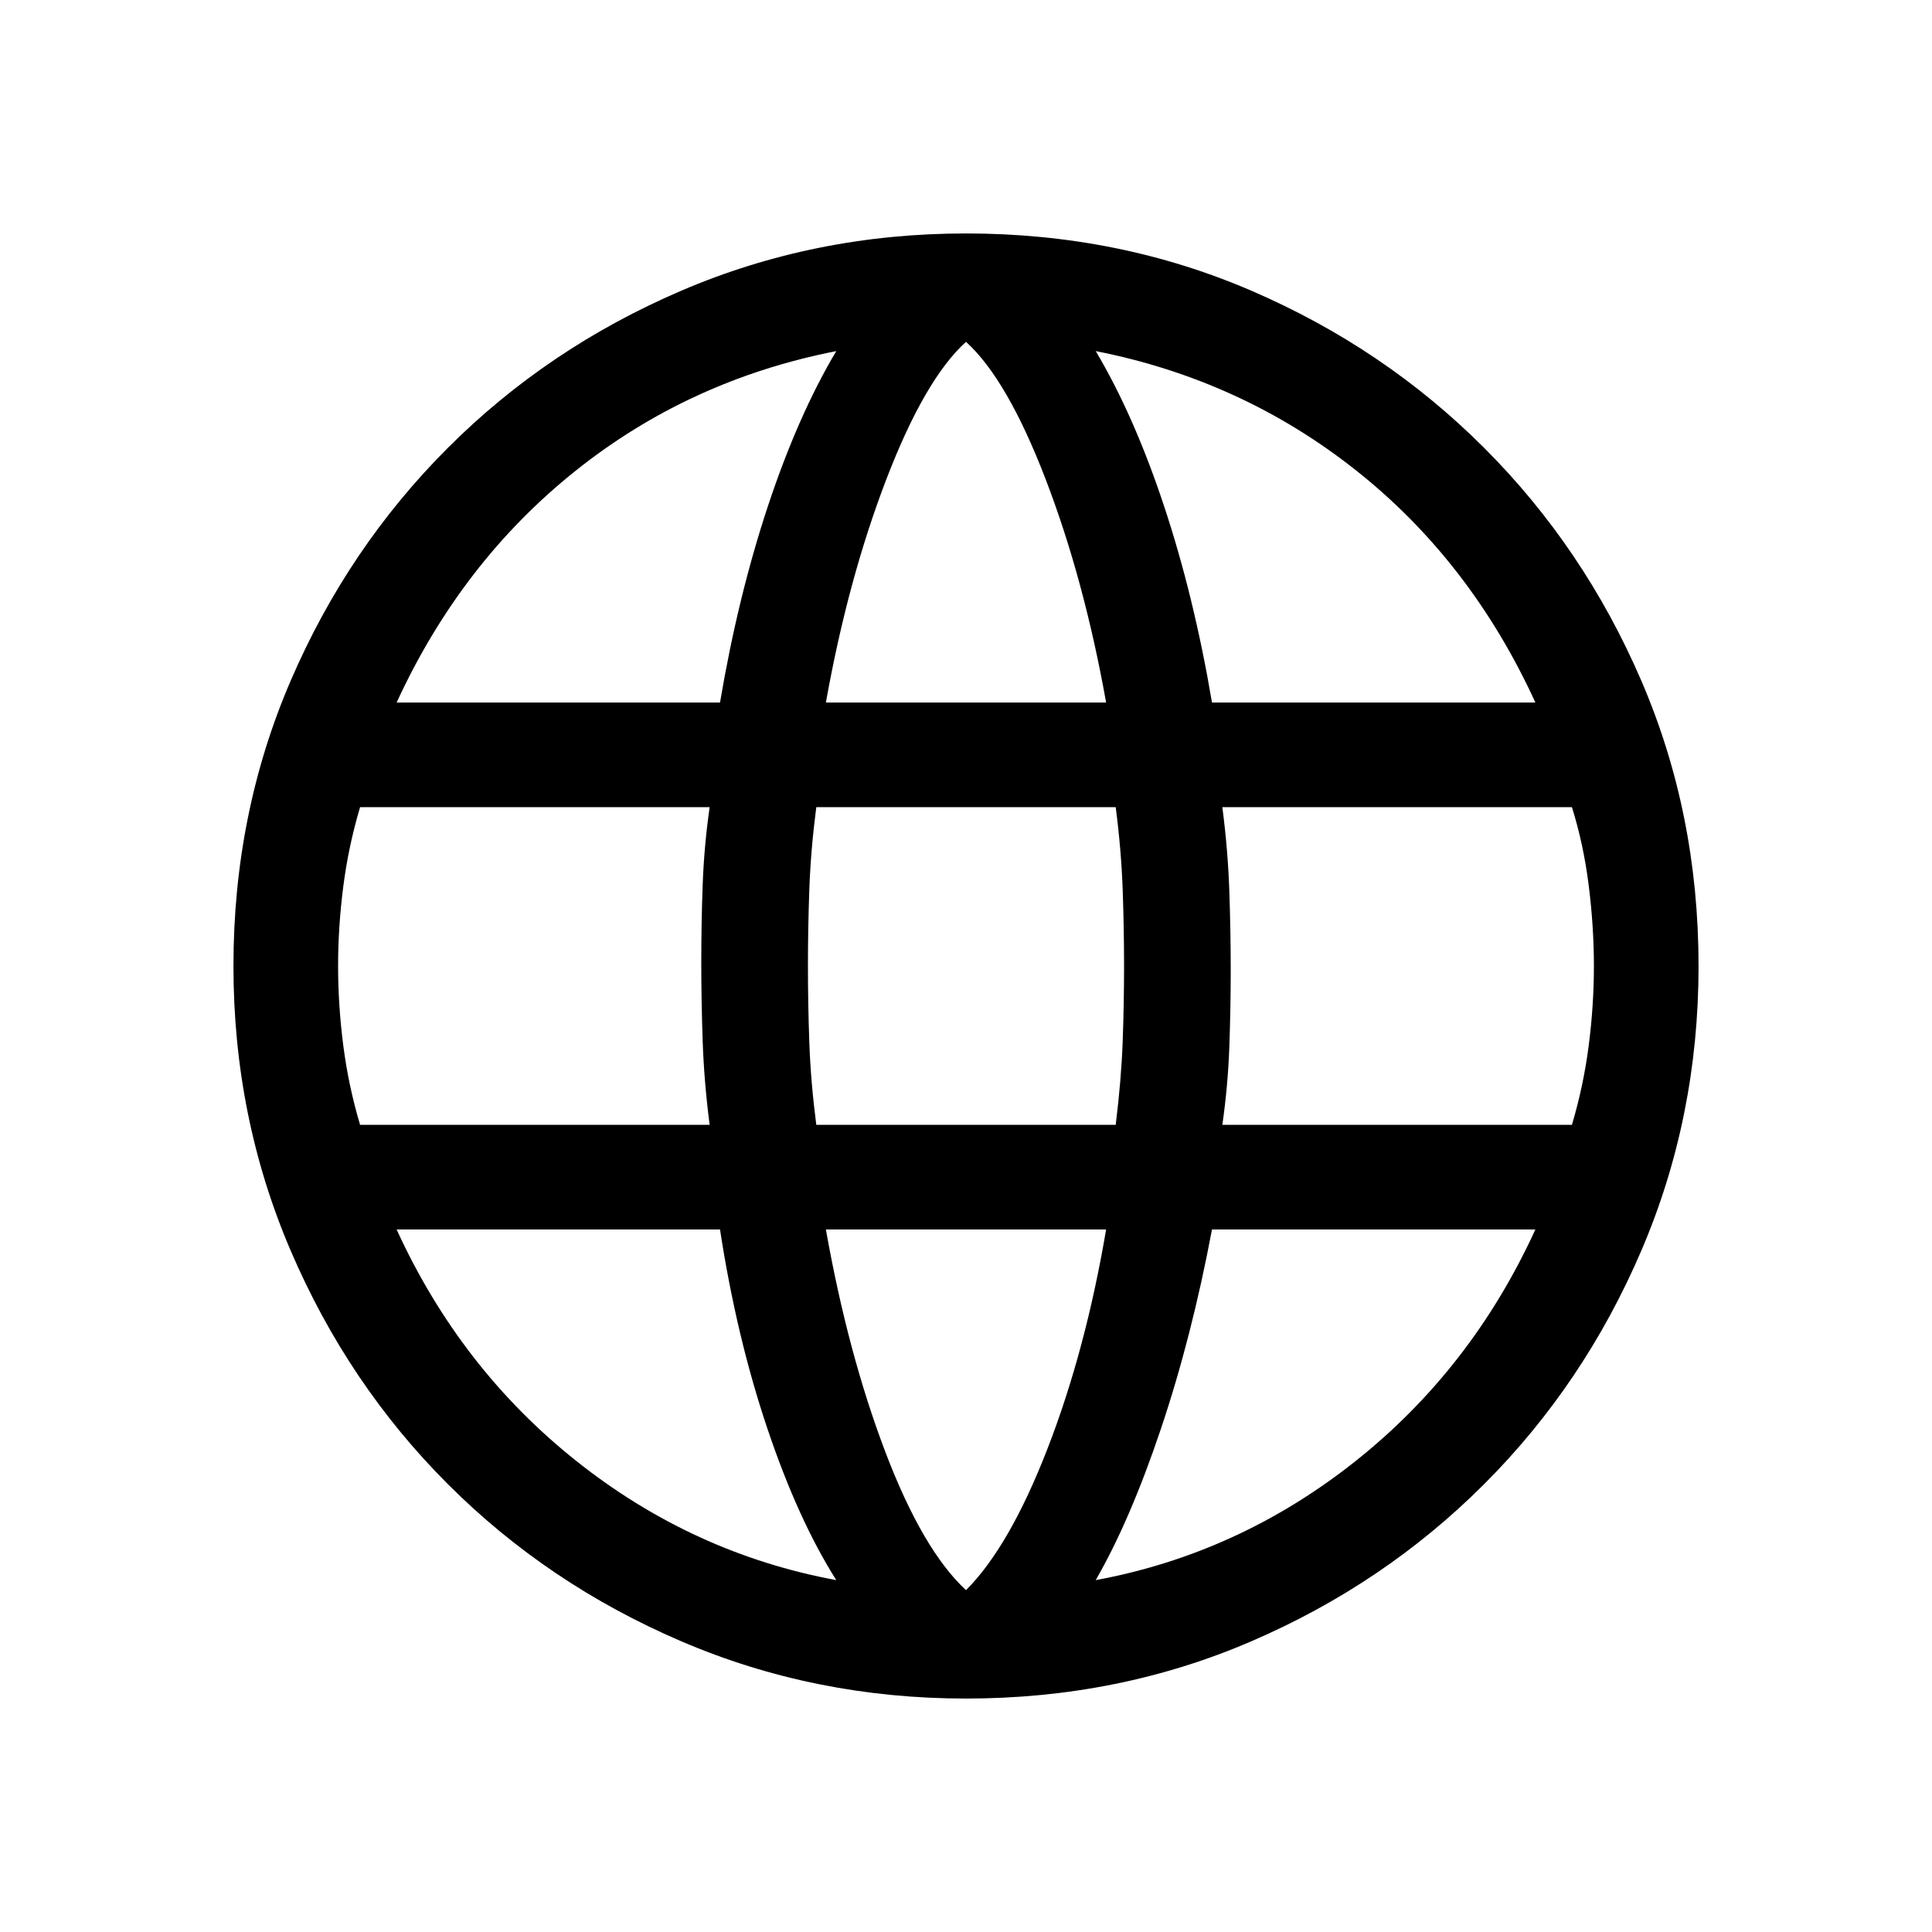 <svg viewBox="0 -960 960 960"><path d="M480-116q-75.15 0-141.5-28.46t-115.96-78.08q-49.62-49.61-78.08-115.96T116-480q0-75.77 28.46-141.81t78.08-115.65q49.61-49.62 115.96-78.08T480-844q75.77 0 141.81 28.46t115.65 78.08q49.62 49.61 78.08 115.65T844-480q0 75.15-28.46 141.5t-78.08 115.96q-49.61 49.62-115.65 78.08T480-116Zm0-53.85q21.62-21.61 40.54-70.42 18.92-48.81 29.08-108.81H410.38q10.93 61.54 29.47 110.35 18.53 48.81 40.15 68.88Zm-64.46-5q-19-30-34.31-75.53-15.31-45.54-23.46-98.7H197.08q31.69 69.31 89.5 115.2 57.81 45.88 128.96 59.03Zm128.92 0q71.15-13.15 128.96-59.03 57.81-45.89 89.5-115.2H602.23q-10.08 53.54-25.39 99.08-15.3 45.54-32.38 75.15ZM178.92-401.08h173.7q-2.77-21.3-3.47-41.73-.69-20.42-.69-39.19 0-18.77.69-38.19.7-19.43 3.47-38.73h-173.7q-5.77 19.38-8.34 39.38-2.58 20-2.58 39.54t2.58 39.54q2.57 20 8.34 39.38Zm226.69 0h148.78q2.76-22.3 3.46-41.34.69-19.04.69-37.58t-.69-38.08q-.7-19.54-3.46-40.84H405.61q-2.76 21.3-3.46 40.84-.69 19.54-.69 38.08t.69 38.08q.7 19.54 3.46 40.84Zm201.77 0h173.7q5.77-19.38 8.34-39.38 2.58-20 2.58-39.54t-2.58-40.04q-2.57-20.5-8.34-38.88h-173.7q2.77 21.3 3.47 41.73.69 20.42.69 39.19 0 18.77-.69 38.19-.7 19.43-3.47 38.73Zm-5.15-209.84h160.69Q730.85-681 674-726.12q-56.85-45.11-129.54-59.42 19 31.92 33.92 76.89 14.93 44.96 23.85 97.73Zm-191.85 0h139.24q-10.93-61.16-30.04-110.93-19.12-49.77-39.58-68.3-20.46 18.53-39.58 68.3-19.11 49.77-30.04 110.93Zm-213.3 0h160.69q8.92-52.77 23.85-97.73 14.92-44.97 33.92-76.89-73.08 14.31-129.73 59.62-56.66 45.3-88.73 115Z"/></svg>